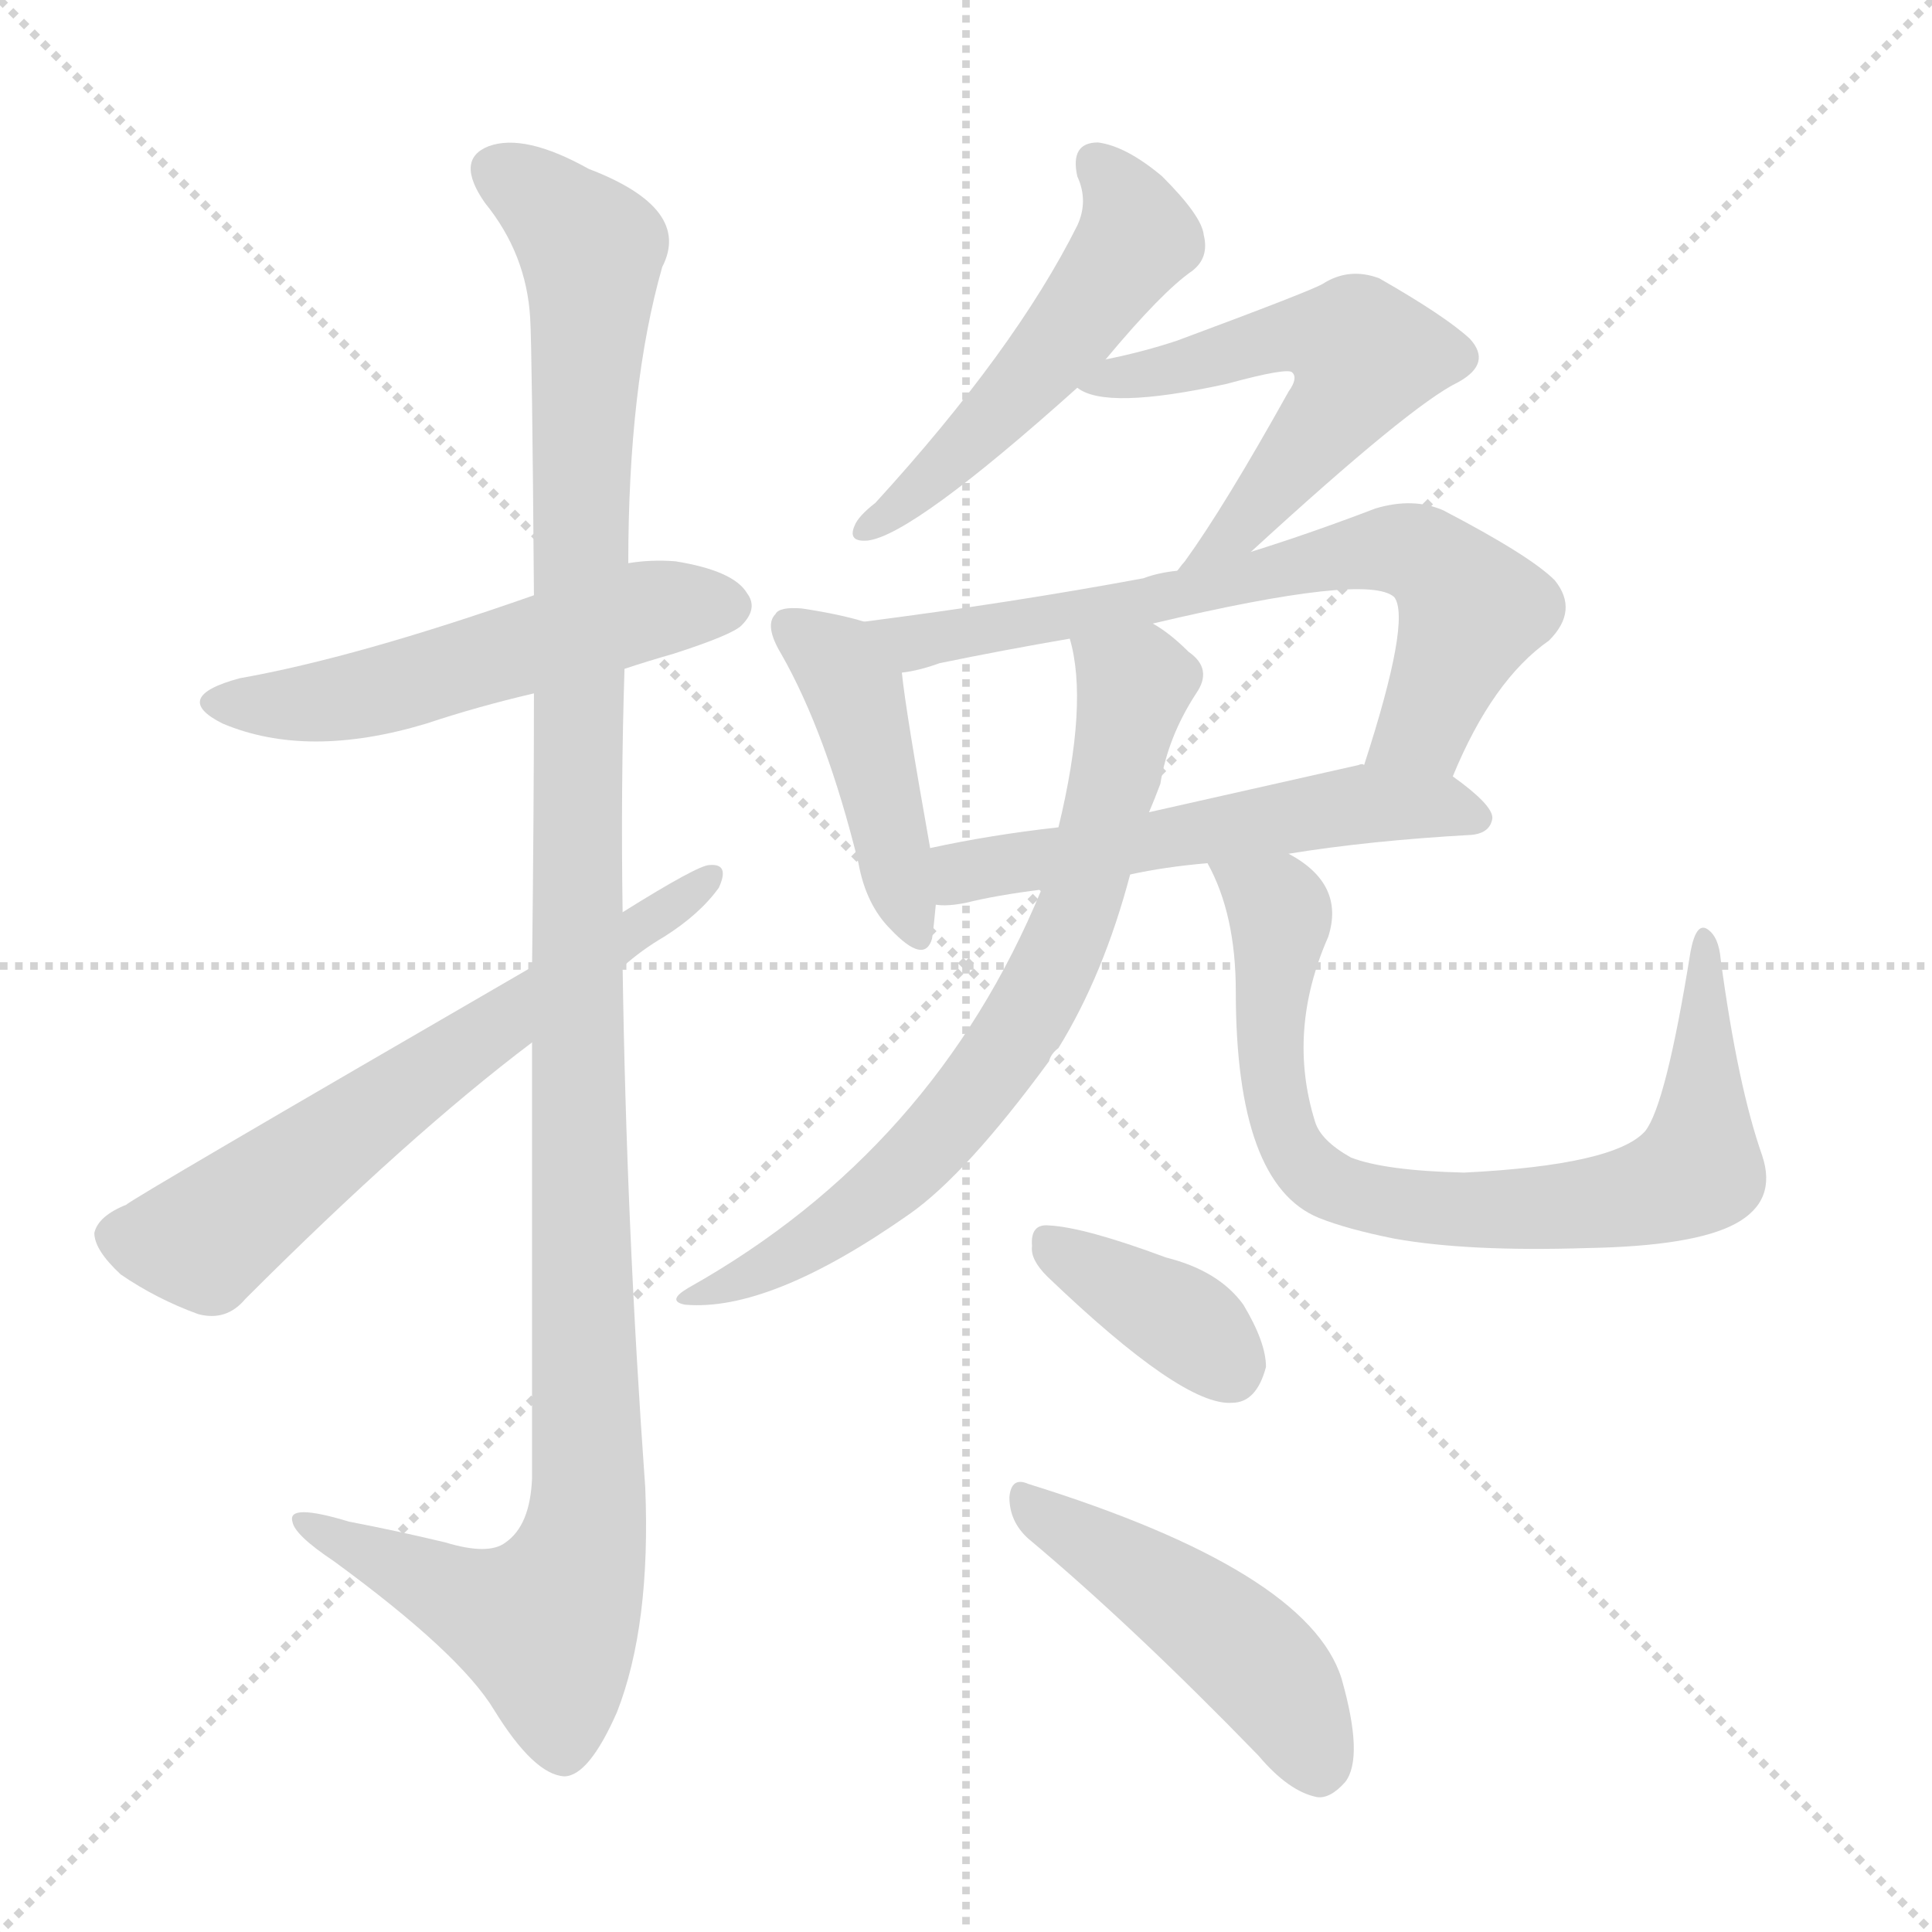 <svg xmlns="http://www.w3.org/2000/svg" version="1.1" viewBox="0 0 1024 1024">
  <g stroke="lightgray" stroke-dasharray="1,1" stroke-width="1" transform="scale(4, 4)">
    <line x1="0" y1="0" x2="256" y2="256" />
    <line x1="256" y1="0" x2="0" y2="256" />
    <line x1="128" y1="0" x2="128" y2="256" />
    <line x1="0" y1="128" x2="256" y2="128" />
  </g>
  <g transform="scale(1.0, -1.0) translate(0.0, -838.50)">
    <style type="text/css">
      
        @keyframes keyframes0 {
          from {
            stroke: blue;
            stroke-dashoffset: 530;
            stroke-width: 128;
          }
          63% {
            animation-timing-function: step-end;
            stroke: blue;
            stroke-dashoffset: 0;
            stroke-width: 128;
          }
          to {
            stroke: black;
            stroke-width: 1024;
          }
        }
        #make-me-a-hanzi-animation-0 {
          animation: keyframes0 0.681s both;
          animation-delay: 0s;
          animation-timing-function: linear;
        }
      
        @keyframes keyframes1 {
          from {
            stroke: blue;
            stroke-dashoffset: 1192;
            stroke-width: 128;
          }
          80% {
            animation-timing-function: step-end;
            stroke: blue;
            stroke-dashoffset: 0;
            stroke-width: 128;
          }
          to {
            stroke: black;
            stroke-width: 1024;
          }
        }
        #make-me-a-hanzi-animation-1 {
          animation: keyframes1 1.22s both;
          animation-delay: 0.681s;
          animation-timing-function: linear;
        }
      
        @keyframes keyframes2 {
          from {
            stroke: blue;
            stroke-dashoffset: 631;
            stroke-width: 128;
          }
          67% {
            animation-timing-function: step-end;
            stroke: blue;
            stroke-dashoffset: 0;
            stroke-width: 128;
          }
          to {
            stroke: black;
            stroke-width: 1024;
          }
        }
        #make-me-a-hanzi-animation-2 {
          animation: keyframes2 0.764s both;
          animation-delay: 1.901s;
          animation-timing-function: linear;
        }
      
        @keyframes keyframes3 {
          from {
            stroke: blue;
            stroke-dashoffset: 510;
            stroke-width: 128;
          }
          62% {
            animation-timing-function: step-end;
            stroke: blue;
            stroke-dashoffset: 0;
            stroke-width: 128;
          }
          to {
            stroke: black;
            stroke-width: 1024;
          }
        }
        #make-me-a-hanzi-animation-3 {
          animation: keyframes3 0.665s both;
          animation-delay: 2.665s;
          animation-timing-function: linear;
        }
      
        @keyframes keyframes4 {
          from {
            stroke: blue;
            stroke-dashoffset: 550;
            stroke-width: 128;
          }
          64% {
            animation-timing-function: step-end;
            stroke: blue;
            stroke-dashoffset: 0;
            stroke-width: 128;
          }
          to {
            stroke: black;
            stroke-width: 1024;
          }
        }
        #make-me-a-hanzi-animation-4 {
          animation: keyframes4 0.698s both;
          animation-delay: 3.33s;
          animation-timing-function: linear;
        }
      
        @keyframes keyframes5 {
          from {
            stroke: blue;
            stroke-dashoffset: 433;
            stroke-width: 128;
          }
          58% {
            animation-timing-function: step-end;
            stroke: blue;
            stroke-dashoffset: 0;
            stroke-width: 128;
          }
          to {
            stroke: black;
            stroke-width: 1024;
          }
        }
        #make-me-a-hanzi-animation-5 {
          animation: keyframes5 0.602s both;
          animation-delay: 4.028s;
          animation-timing-function: linear;
        }
      
        @keyframes keyframes6 {
          from {
            stroke: blue;
            stroke-dashoffset: 681;
            stroke-width: 128;
          }
          69% {
            animation-timing-function: step-end;
            stroke: blue;
            stroke-dashoffset: 0;
            stroke-width: 128;
          }
          to {
            stroke: black;
            stroke-width: 1024;
          }
        }
        #make-me-a-hanzi-animation-6 {
          animation: keyframes6 0.804s both;
          animation-delay: 4.63s;
          animation-timing-function: linear;
        }
      
        @keyframes keyframes7 {
          from {
            stroke: blue;
            stroke-dashoffset: 545;
            stroke-width: 128;
          }
          64% {
            animation-timing-function: step-end;
            stroke: blue;
            stroke-dashoffset: 0;
            stroke-width: 128;
          }
          to {
            stroke: black;
            stroke-width: 1024;
          }
        }
        #make-me-a-hanzi-animation-7 {
          animation: keyframes7 0.694s both;
          animation-delay: 5.434s;
          animation-timing-function: linear;
        }
      
        @keyframes keyframes8 {
          from {
            stroke: blue;
            stroke-dashoffset: 707;
            stroke-width: 128;
          }
          70% {
            animation-timing-function: step-end;
            stroke: blue;
            stroke-dashoffset: 0;
            stroke-width: 128;
          }
          to {
            stroke: black;
            stroke-width: 1024;
          }
        }
        #make-me-a-hanzi-animation-8 {
          animation: keyframes8 0.825s both;
          animation-delay: 6.128s;
          animation-timing-function: linear;
        }
      
        @keyframes keyframes9 {
          from {
            stroke: blue;
            stroke-dashoffset: 767;
            stroke-width: 128;
          }
          71% {
            animation-timing-function: step-end;
            stroke: blue;
            stroke-dashoffset: 0;
            stroke-width: 128;
          }
          to {
            stroke: black;
            stroke-width: 1024;
          }
        }
        #make-me-a-hanzi-animation-9 {
          animation: keyframes9 0.874s both;
          animation-delay: 6.953s;
          animation-timing-function: linear;
        }
      
        @keyframes keyframes10 {
          from {
            stroke: blue;
            stroke-dashoffset: 368;
            stroke-width: 128;
          }
          55% {
            animation-timing-function: step-end;
            stroke: blue;
            stroke-dashoffset: 0;
            stroke-width: 128;
          }
          to {
            stroke: black;
            stroke-width: 1024;
          }
        }
        #make-me-a-hanzi-animation-10 {
          animation: keyframes10 0.549s both;
          animation-delay: 7.827s;
          animation-timing-function: linear;
        }
      
        @keyframes keyframes11 {
          from {
            stroke: blue;
            stroke-dashoffset: 468;
            stroke-width: 128;
          }
          60% {
            animation-timing-function: step-end;
            stroke: blue;
            stroke-dashoffset: 0;
            stroke-width: 128;
          }
          to {
            stroke: black;
            stroke-width: 1024;
          }
        }
        #make-me-a-hanzi-animation-11 {
          animation: keyframes11 0.631s both;
          animation-delay: 8.377s;
          animation-timing-function: linear;
        }
      
    </style>
    
      <path d="M 331 484 Q 343 488 357 492 Q 388 502 393 507 Q 402 516 396 524 Q 389 536 358 541 Q 345 542 333 540 L 283 523 Q 189 490 127 479 Q 90 469 118 455 Q 163 436 226 455 Q 253 464 283 471 L 331 484 Z" fill="lightgray" />
    
      <path d="M 282 286 L 282 55 Q 281 30 268 21 Q 259 14 236 21 Q 211 27 185 32 Q 152 42 155 32 Q 156 25 177 11 Q 244 -38 262 -68 Q 283 -102 299 -103 Q 312 -103 327 -69 Q 345 -23 342 50 Q 332 189 330 326 L 330 355 Q 329 421 331 484 L 333 540 Q 333 634 351 697 Q 367 728 312 749 Q 278 768 259 761 Q 241 754 257 731 Q 279 704 281 670 Q 282 654 283 523 L 283 471 Q 283 410 282 326 L 282 286 Z" fill="lightgray" />
    
      <path d="M 282 326 Q 68 202 67 200 Q 52 194 50 185 Q 50 176 64 163 Q 83 150 105 142 Q 120 138 130 150 Q 217 237 282 286 L 330 326 Q 340 335 352 342 Q 371 354 381 368 Q 387 381 376 380 Q 370 380 330 355 L 282 326 Z" fill="lightgray" />
    
      <path d="M 586 648 Q 616 684 632 695 Q 641 702 638 714 Q 637 724 616 745 Q 597 761 582 763 Q 567 763 571 745 Q 577 732 571 719 Q 538 653 464 572 Q 455 565 453 560 Q 449 551 460 552 Q 484 555 571 633 L 586 648 Z" fill="lightgray" />
    
      <path d="M 663 546 Q 748 624 773 636 Q 791 646 779 659 Q 766 671 731 691 Q 715 697 701 688 Q 694 684 624 658 Q 606 652 586 648 C 557 642 553 641 571 633 Q 586 621 650 635 Q 683 644 685 641 Q 688 638 683 631 Q 649 570 628 541 Q 627 540 624 536 C 606 512 641 526 663 546 Z" fill="lightgray" />
    
      <path d="M 458 509 Q 445 513 425 516 Q 413 517 411 513 Q 405 507 414 492 Q 438 450 455 381 Q 459 359 472 346 Q 490 327 494 341 Q 495 348 496 359 L 493 389 Q 480 462 478 482 C 475 504 475 504 458 509 Z" fill="lightgray" />
    
      <path d="M 770 427 Q 791 478 821 499 Q 837 515 824 531 Q 811 544 765 568 Q 749 575 729 569 Q 695 556 663 546 L 624 536 Q 614 535 606 532 Q 536 519 458 509 C 428 505 449 476 478 482 Q 487 483 498 487 Q 532 494 567 500 L 611 508 Q 725 535 739 522 Q 748 510 723 433 C 714 404 758 400 770 427 Z" fill="lightgray" />
    
      <path d="M 683 386 Q 726 393 780 396 Q 790 397 791 405 Q 791 412 770 427 C 755 438 753 438 723 433 Q 722 434 720 433 L 609 408 L 561 400 Q 525 396 493 389 C 464 383 466 359 496 359 Q 502 358 512 360 Q 528 364 552 367 L 599 375 Q 617 379 640 381 L 683 386 Z" fill="lightgray" />
    
      <path d="M 552 367 Q 495 229 365 156 Q 353 149 363 147 Q 408 143 482 195 Q 512 216 556 276 Q 557 280 561 283 Q 585 322 599 375 L 609 408 Q 612 415 615 423 Q 619 448 634 471 Q 643 484 630 493 Q 620 503 611 508 C 587 525 561 529 567 500 Q 577 466 561 400 L 552 367 Z" fill="lightgray" />
    
      <path d="M 934 226 Q 921 263 912 330 Q 911 342 905 346 Q 899 350 896 334 Q 883 253 872 239 Q 856 221 776 217 Q 734 218 716 225 Q 700 234 697 244 Q 682 292 704 342 Q 713 370 683 386 C 659 403 628 408 640 381 Q 655 354 655 313 Q 655 211 699 193 Q 714 187 739 182 Q 778 175 841 177 Q 898 178 920 190 Q 942 202 934 226 Z" fill="lightgray" />
    
      <path d="M 555 162 Q 627 93 653 95 Q 666 95 671 114 Q 671 127 659 147 Q 646 165 618 172 Q 575 188 556 189 Q 546 190 547 178 Q 546 171 555 162 Z" fill="lightgray" />
    
      <path d="M 545 23 Q 600 -23 667 -92 Q 683 -111 698 -114 Q 705 -115 713 -106 Q 723 -93 711 -51 Q 693 6 545 52 Q 536 56 535 45 Q 535 32 545 23 Z" fill="lightgray" />
    
    
      <clipPath id="make-me-a-hanzi-clip-0">
        <path d="M 331 484 Q 343 488 357 492 Q 388 502 393 507 Q 402 516 396 524 Q 389 536 358 541 Q 345 542 333 540 L 283 523 Q 189 490 127 479 Q 90 469 118 455 Q 163 436 226 455 Q 253 464 283 471 L 331 484 Z" />
      </clipPath>
      <path clip-path="url(#make-me-a-hanzi-clip-0)" d="M 119 468 L 181 468 L 342 515 L 386 517" fill="none" id="make-me-a-hanzi-animation-0" stroke-dasharray="402 804" stroke-linecap="round" />
    
      <clipPath id="make-me-a-hanzi-clip-1">
        <path d="M 282 286 L 282 55 Q 281 30 268 21 Q 259 14 236 21 Q 211 27 185 32 Q 152 42 155 32 Q 156 25 177 11 Q 244 -38 262 -68 Q 283 -102 299 -103 Q 312 -103 327 -69 Q 345 -23 342 50 Q 332 189 330 326 L 330 355 Q 329 421 331 484 L 333 540 Q 333 634 351 697 Q 367 728 312 749 Q 278 768 259 761 Q 241 754 257 731 Q 279 704 281 670 Q 282 654 283 523 L 283 471 Q 283 410 282 326 L 282 286 Z" />
      </clipPath>
      <path clip-path="url(#make-me-a-hanzi-clip-1)" d="M 266 745 L 293 728 L 313 706 L 306 439 L 312 40 L 306 9 L 289 -23 L 243 -9 L 174 24 L 172 30 L 162 30" fill="none" id="make-me-a-hanzi-animation-1" stroke-dasharray="1064 2128" stroke-linecap="round" />
    
      <clipPath id="make-me-a-hanzi-clip-2">
        <path d="M 282 326 Q 68 202 67 200 Q 52 194 50 185 Q 50 176 64 163 Q 83 150 105 142 Q 120 138 130 150 Q 217 237 282 286 L 330 326 Q 340 335 352 342 Q 371 354 381 368 Q 387 381 376 380 Q 370 380 330 355 L 282 326 Z" />
      </clipPath>
      <path clip-path="url(#make-me-a-hanzi-clip-2)" d="M 62 183 L 109 181 L 252 290 L 375 373" fill="none" id="make-me-a-hanzi-animation-2" stroke-dasharray="503 1006" stroke-linecap="round" />
    
      <clipPath id="make-me-a-hanzi-clip-3">
        <path d="M 586 648 Q 616 684 632 695 Q 641 702 638 714 Q 637 724 616 745 Q 597 761 582 763 Q 567 763 571 745 Q 577 732 571 719 Q 538 653 464 572 Q 455 565 453 560 Q 449 551 460 552 Q 484 555 571 633 L 586 648 Z" />
      </clipPath>
      <path clip-path="url(#make-me-a-hanzi-clip-3)" d="M 581 751 L 597 732 L 600 708 L 549 639 L 460 559" fill="none" id="make-me-a-hanzi-animation-3" stroke-dasharray="382 764" stroke-linecap="round" />
    
      <clipPath id="make-me-a-hanzi-clip-4">
        <path d="M 663 546 Q 748 624 773 636 Q 791 646 779 659 Q 766 671 731 691 Q 715 697 701 688 Q 694 684 624 658 Q 606 652 586 648 C 557 642 553 641 571 633 Q 586 621 650 635 Q 683 644 685 641 Q 688 638 683 631 Q 649 570 628 541 Q 627 540 624 536 C 606 512 641 526 663 546 Z" />
      </clipPath>
      <path clip-path="url(#make-me-a-hanzi-clip-4)" d="M 577 635 L 691 662 L 720 655 L 722 645 L 714 630 L 664 563 L 633 544" fill="none" id="make-me-a-hanzi-animation-4" stroke-dasharray="422 844" stroke-linecap="round" />
    
      <clipPath id="make-me-a-hanzi-clip-5">
        <path d="M 458 509 Q 445 513 425 516 Q 413 517 411 513 Q 405 507 414 492 Q 438 450 455 381 Q 459 359 472 346 Q 490 327 494 341 Q 495 348 496 359 L 493 389 Q 480 462 478 482 C 475 504 475 504 458 509 Z" />
      </clipPath>
      <path clip-path="url(#make-me-a-hanzi-clip-5)" d="M 420 506 L 439 492 L 455 465 L 484 346" fill="none" id="make-me-a-hanzi-animation-5" stroke-dasharray="305 610" stroke-linecap="round" />
    
      <clipPath id="make-me-a-hanzi-clip-6">
        <path d="M 770 427 Q 791 478 821 499 Q 837 515 824 531 Q 811 544 765 568 Q 749 575 729 569 Q 695 556 663 546 L 624 536 Q 614 535 606 532 Q 536 519 458 509 C 428 505 449 476 478 482 Q 487 483 498 487 Q 532 494 567 500 L 611 508 Q 725 535 739 522 Q 748 510 723 433 C 714 404 758 400 770 427 Z" />
      </clipPath>
      <path clip-path="url(#make-me-a-hanzi-clip-6)" d="M 466 508 L 489 498 L 622 521 L 715 545 L 747 547 L 761 540 L 779 512 L 755 454 L 732 443" fill="none" id="make-me-a-hanzi-animation-6" stroke-dasharray="553 1106" stroke-linecap="round" />
    
      <clipPath id="make-me-a-hanzi-clip-7">
        <path d="M 683 386 Q 726 393 780 396 Q 790 397 791 405 Q 791 412 770 427 C 755 438 753 438 723 433 Q 722 434 720 433 L 609 408 L 561 400 Q 525 396 493 389 C 464 383 466 359 496 359 Q 502 358 512 360 Q 528 364 552 367 L 599 375 Q 617 379 640 381 L 683 386 Z" />
      </clipPath>
      <path clip-path="url(#make-me-a-hanzi-clip-7)" d="M 500 367 L 515 378 L 717 412 L 770 411 L 781 405" fill="none" id="make-me-a-hanzi-animation-7" stroke-dasharray="417 834" stroke-linecap="round" />
    
      <clipPath id="make-me-a-hanzi-clip-8">
        <path d="M 552 367 Q 495 229 365 156 Q 353 149 363 147 Q 408 143 482 195 Q 512 216 556 276 Q 557 280 561 283 Q 585 322 599 375 L 609 408 Q 612 415 615 423 Q 619 448 634 471 Q 643 484 630 493 Q 620 503 611 508 C 587 525 561 529 567 500 Q 577 466 561 400 L 552 367 Z" />
      </clipPath>
      <path clip-path="url(#make-me-a-hanzi-clip-8)" d="M 575 496 L 593 483 L 599 465 L 573 359 L 545 300 L 474 214 L 411 169 L 368 151" fill="none" id="make-me-a-hanzi-animation-8" stroke-dasharray="579 1158" stroke-linecap="round" />
    
      <clipPath id="make-me-a-hanzi-clip-9">
        <path d="M 934 226 Q 921 263 912 330 Q 911 342 905 346 Q 899 350 896 334 Q 883 253 872 239 Q 856 221 776 217 Q 734 218 716 225 Q 700 234 697 244 Q 682 292 704 342 Q 713 370 683 386 C 659 403 628 408 640 381 Q 655 354 655 313 Q 655 211 699 193 Q 714 187 739 182 Q 778 175 841 177 Q 898 178 920 190 Q 942 202 934 226 Z" />
      </clipPath>
      <path clip-path="url(#make-me-a-hanzi-clip-9)" d="M 648 378 L 679 353 L 672 301 L 675 261 L 686 230 L 703 212 L 735 201 L 832 199 L 897 217 L 903 251 L 902 339" fill="none" id="make-me-a-hanzi-animation-9" stroke-dasharray="639 1278" stroke-linecap="round" />
    
      <clipPath id="make-me-a-hanzi-clip-10">
        <path d="M 555 162 Q 627 93 653 95 Q 666 95 671 114 Q 671 127 659 147 Q 646 165 618 172 Q 575 188 556 189 Q 546 190 547 178 Q 546 171 555 162 Z" />
      </clipPath>
      <path clip-path="url(#make-me-a-hanzi-clip-10)" d="M 559 177 L 630 136 L 651 115" fill="none" id="make-me-a-hanzi-animation-10" stroke-dasharray="240 480" stroke-linecap="round" />
    
      <clipPath id="make-me-a-hanzi-clip-11">
        <path d="M 545 23 Q 600 -23 667 -92 Q 683 -111 698 -114 Q 705 -115 713 -106 Q 723 -93 711 -51 Q 693 6 545 52 Q 536 56 535 45 Q 535 32 545 23 Z" />
      </clipPath>
      <path clip-path="url(#make-me-a-hanzi-clip-11)" d="M 545 41 L 653 -31 L 680 -59 L 698 -98" fill="none" id="make-me-a-hanzi-animation-11" stroke-dasharray="340 680" stroke-linecap="round" />
    
  </g>
</svg>